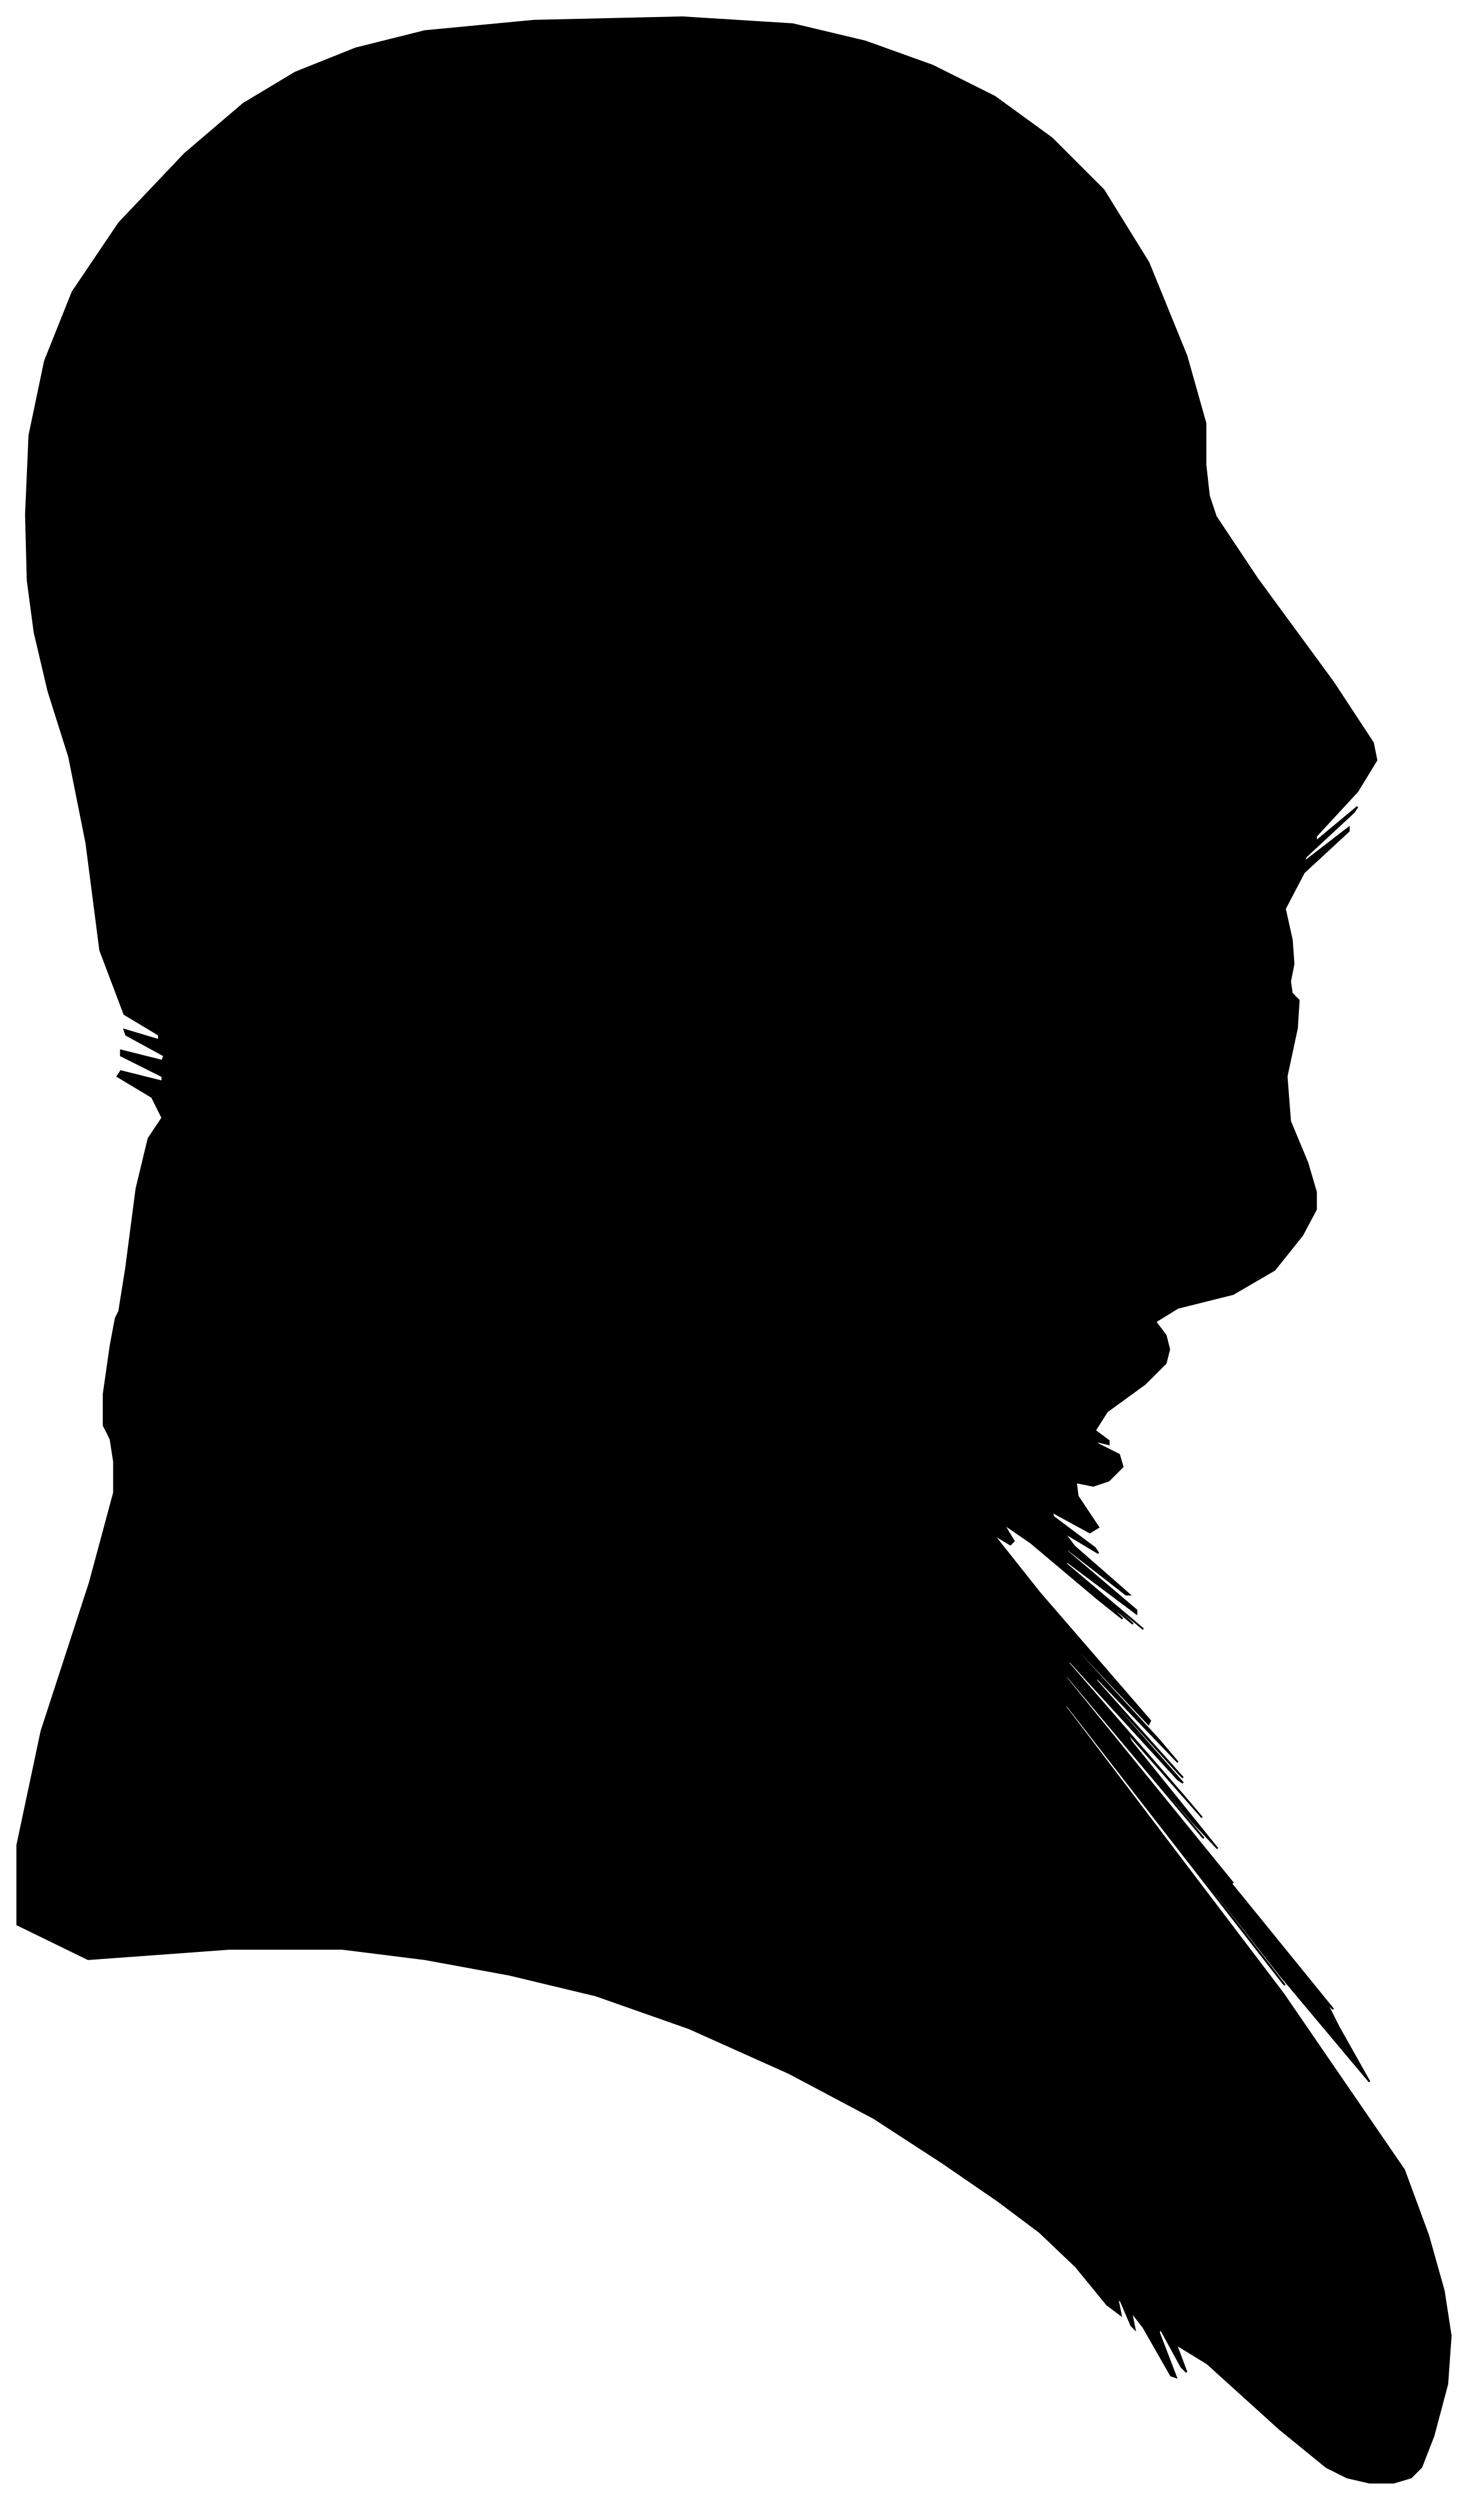 <?xml version="1.0" encoding="UTF-8"?>
<svg xmlns="http://www.w3.org/2000/svg" viewBox="440.00 361.00 850.00 1447.00">
  <path d="M 513.00 1095.00 L 519.00 1049.00 L 526.00 1020.00 L 534.00 1008.00 L 528.00 996.00 L 508.00 984.00 L 510.00 981.00 L 534.00 987.00 L 534.00 984.00 L 510.00 972.00 L 510.00 969.00 L 534.00 975.00 L 535.00 972.00 L 513.00 960.00 L 512.00 957.00 L 532.00 963.00 L 532.00 960.00 L 512.00 948.00 L 498.00 911.00 L 490.00 849.00 L 480.00 799.00 L 468.00 761.00 L 460.00 727.00 L 456.00 697.00 L 455.00 659.00 L 457.00 613.00 L 466.00 570.00 L 482.00 530.00 L 509.00 490.00 L 547.00 450.00 L 581.00 421.00 L 611.00 403.00 L 646.00 389.00 L 686.00 379.00 L 749.00 373.00 L 835.00 371.00 L 899.00 375.00 L 941.00 385.00 L 980.00 399.00 L 1016.00 417.00 L 1049.00 441.00 L 1079.00 471.00 L 1105.00 513.00 L 1127.00 567.00 L 1138.00 606.00 L 1138.00 630.00 L 1140.00 648.00 L 1144.00 660.00 L 1168.00 696.00 L 1212.00 756.00 L 1235.00 791.00 L 1237.00 801.00 L 1226.00 819.00 L 1202.00 845.00 L 1202.00 848.00 L 1226.00 828.00 L 1224.00 831.00 L 1196.00 857.00 L 1195.00 860.00 L 1221.00 840.00 L 1221.00 842.00 L 1195.00 866.00 L 1184.00 887.00 L 1188.00 905.00 L 1189.00 919.00 L 1187.00 929.00 L 1188.00 936.00 L 1192.00 940.00 L 1191.00 956.00 L 1185.00 984.00 L 1187.00 1010.00 L 1197.00 1034.00 L 1202.00 1051.00 L 1202.00 1061.00 L 1194.00 1076.00 L 1178.00 1096.00 L 1154.00 1110.00 L 1122.00 1118.00 L 1109.00 1126.00 L 1115.00 1134.00 L 1117.00 1142.00 L 1115.00 1150.00 L 1103.00 1162.00 L 1081.00 1178.00 L 1074.00 1189.00 L 1082.00 1195.00 L 1082.00 1197.00 L 1074.00 1195.00 L 1076.00 1197.00 L 1088.00 1203.00 L 1090.00 1210.00 L 1082.00 1218.00 L 1073.00 1221.00 L 1063.00 1219.00 L 1064.00 1227.00 L 1076.00 1245.00 L 1071.00 1248.00 L 1049.00 1236.00 L 1050.00 1239.00 L 1074.00 1257.00 L 1076.00 1260.00 L 1056.00 1248.00 L 1062.00 1256.00 L 1094.00 1284.00 L 1092.00 1284.00 L 1056.00 1256.00 L 1058.00 1259.00 L 1098.00 1293.00 L 1098.00 1295.00 L 1058.00 1265.00 L 1057.00 1266.00 L 1095.00 1298.00 L 1102.00 1304.00 L 1078.00 1284.00 L 1075.00 1282.00 L 1093.00 1298.00 L 1096.00 1301.00 L 1084.00 1291.00 L 1082.00 1290.00 L 1090.00 1298.00 L 1075.00 1286.00 L 1037.00 1254.00 L 1021.00 1243.00 L 1027.00 1253.00 L 1025.00 1255.00 L 1015.00 1249.00 L 1042.00 1283.00 L 1106.00 1357.00 L 1105.00 1359.00 L 1039.00 1289.00 L 1041.00 1292.00 L 1111.00 1368.00 L 1122.00 1381.00 L 1074.00 1331.00 L 1075.00 1334.00 L 1125.00 1390.00 L 1122.00 1387.00 L 1066.00 1325.00 L 1067.00 1327.00 L 1125.00 1393.00 L 1122.00 1391.00 L 1058.00 1321.00 L 1059.00 1324.00 L 1125.00 1400.00 L 1136.00 1413.00 L 1092.00 1363.00 L 1095.00 1369.00 L 1145.00 1431.00 L 1131.00 1416.00 L 1053.00 1324.00 L 1055.00 1327.00 L 1137.00 1425.00 L 1136.00 1424.00 L 1052.00 1324.00 L 1058.00 1333.00 L 1154.00 1451.00 L 1151.00 1448.00 L 1049.00 1324.00 L 1052.00 1328.00 L 1160.00 1460.00 L 1212.00 1524.00 L 1208.00 1520.00 L 1215.00 1534.00 L 1233.00 1566.00 L 1181.00 1504.00 L 1059.00 1348.00 L 1060.00 1350.00 L 1184.00 1510.00 L 1183.00 1509.00 L 1057.00 1347.00 L 1057.00 1349.00 L 1183.00 1515.00 L 1253.00 1617.00 L 1267.00 1655.00 L 1276.00 1687.00 L 1280.00 1713.00 L 1278.00 1741.00 L 1270.00 1771.00 L 1263.00 1789.00 L 1257.00 1795.00 L 1247.00 1798.00 L 1233.00 1798.00 L 1220.00 1795.00 L 1208.00 1789.00 L 1181.00 1767.00 L 1139.00 1729.00 L 1121.00 1718.00 L 1127.00 1734.00 L 1124.00 1731.00 L 1112.00 1709.00 L 1111.00 1711.00 L 1121.00 1737.00 L 1118.00 1736.00 L 1102.00 1708.00 L 1095.00 1699.00 L 1097.00 1709.00 L 1095.00 1707.00 L 1089.00 1693.00 L 1087.00 1691.00 L 1089.00 1701.00 L 1081.00 1695.00 L 1063.00 1673.00 L 1042.00 1653.00 L 1018.00 1635.00 L 986.00 1613.00 L 946.00 1587.00 L 897.00 1561.00 L 839.00 1535.00 L 785.00 1516.00 L 735.00 1504.00 L 686.00 1495.00 L 638.00 1489.00 L 573.00 1489.00 L 491.00 1495.00 L 450.00 1475.00 L 450.00 1429.00 L 464.00 1363.00 L 492.00 1277.00 L 506.00 1225.00 L 506.00 1207.00 L 504.00 1194.00 L 500.00 1186.00 L 500.00 1168.00 L 504.00 1140.00 L 507.00 1124.00 L 509.00 1120.00 L 513.00 1095.00 Z" fill="black" stroke="black" stroke-width="1"/>
</svg>